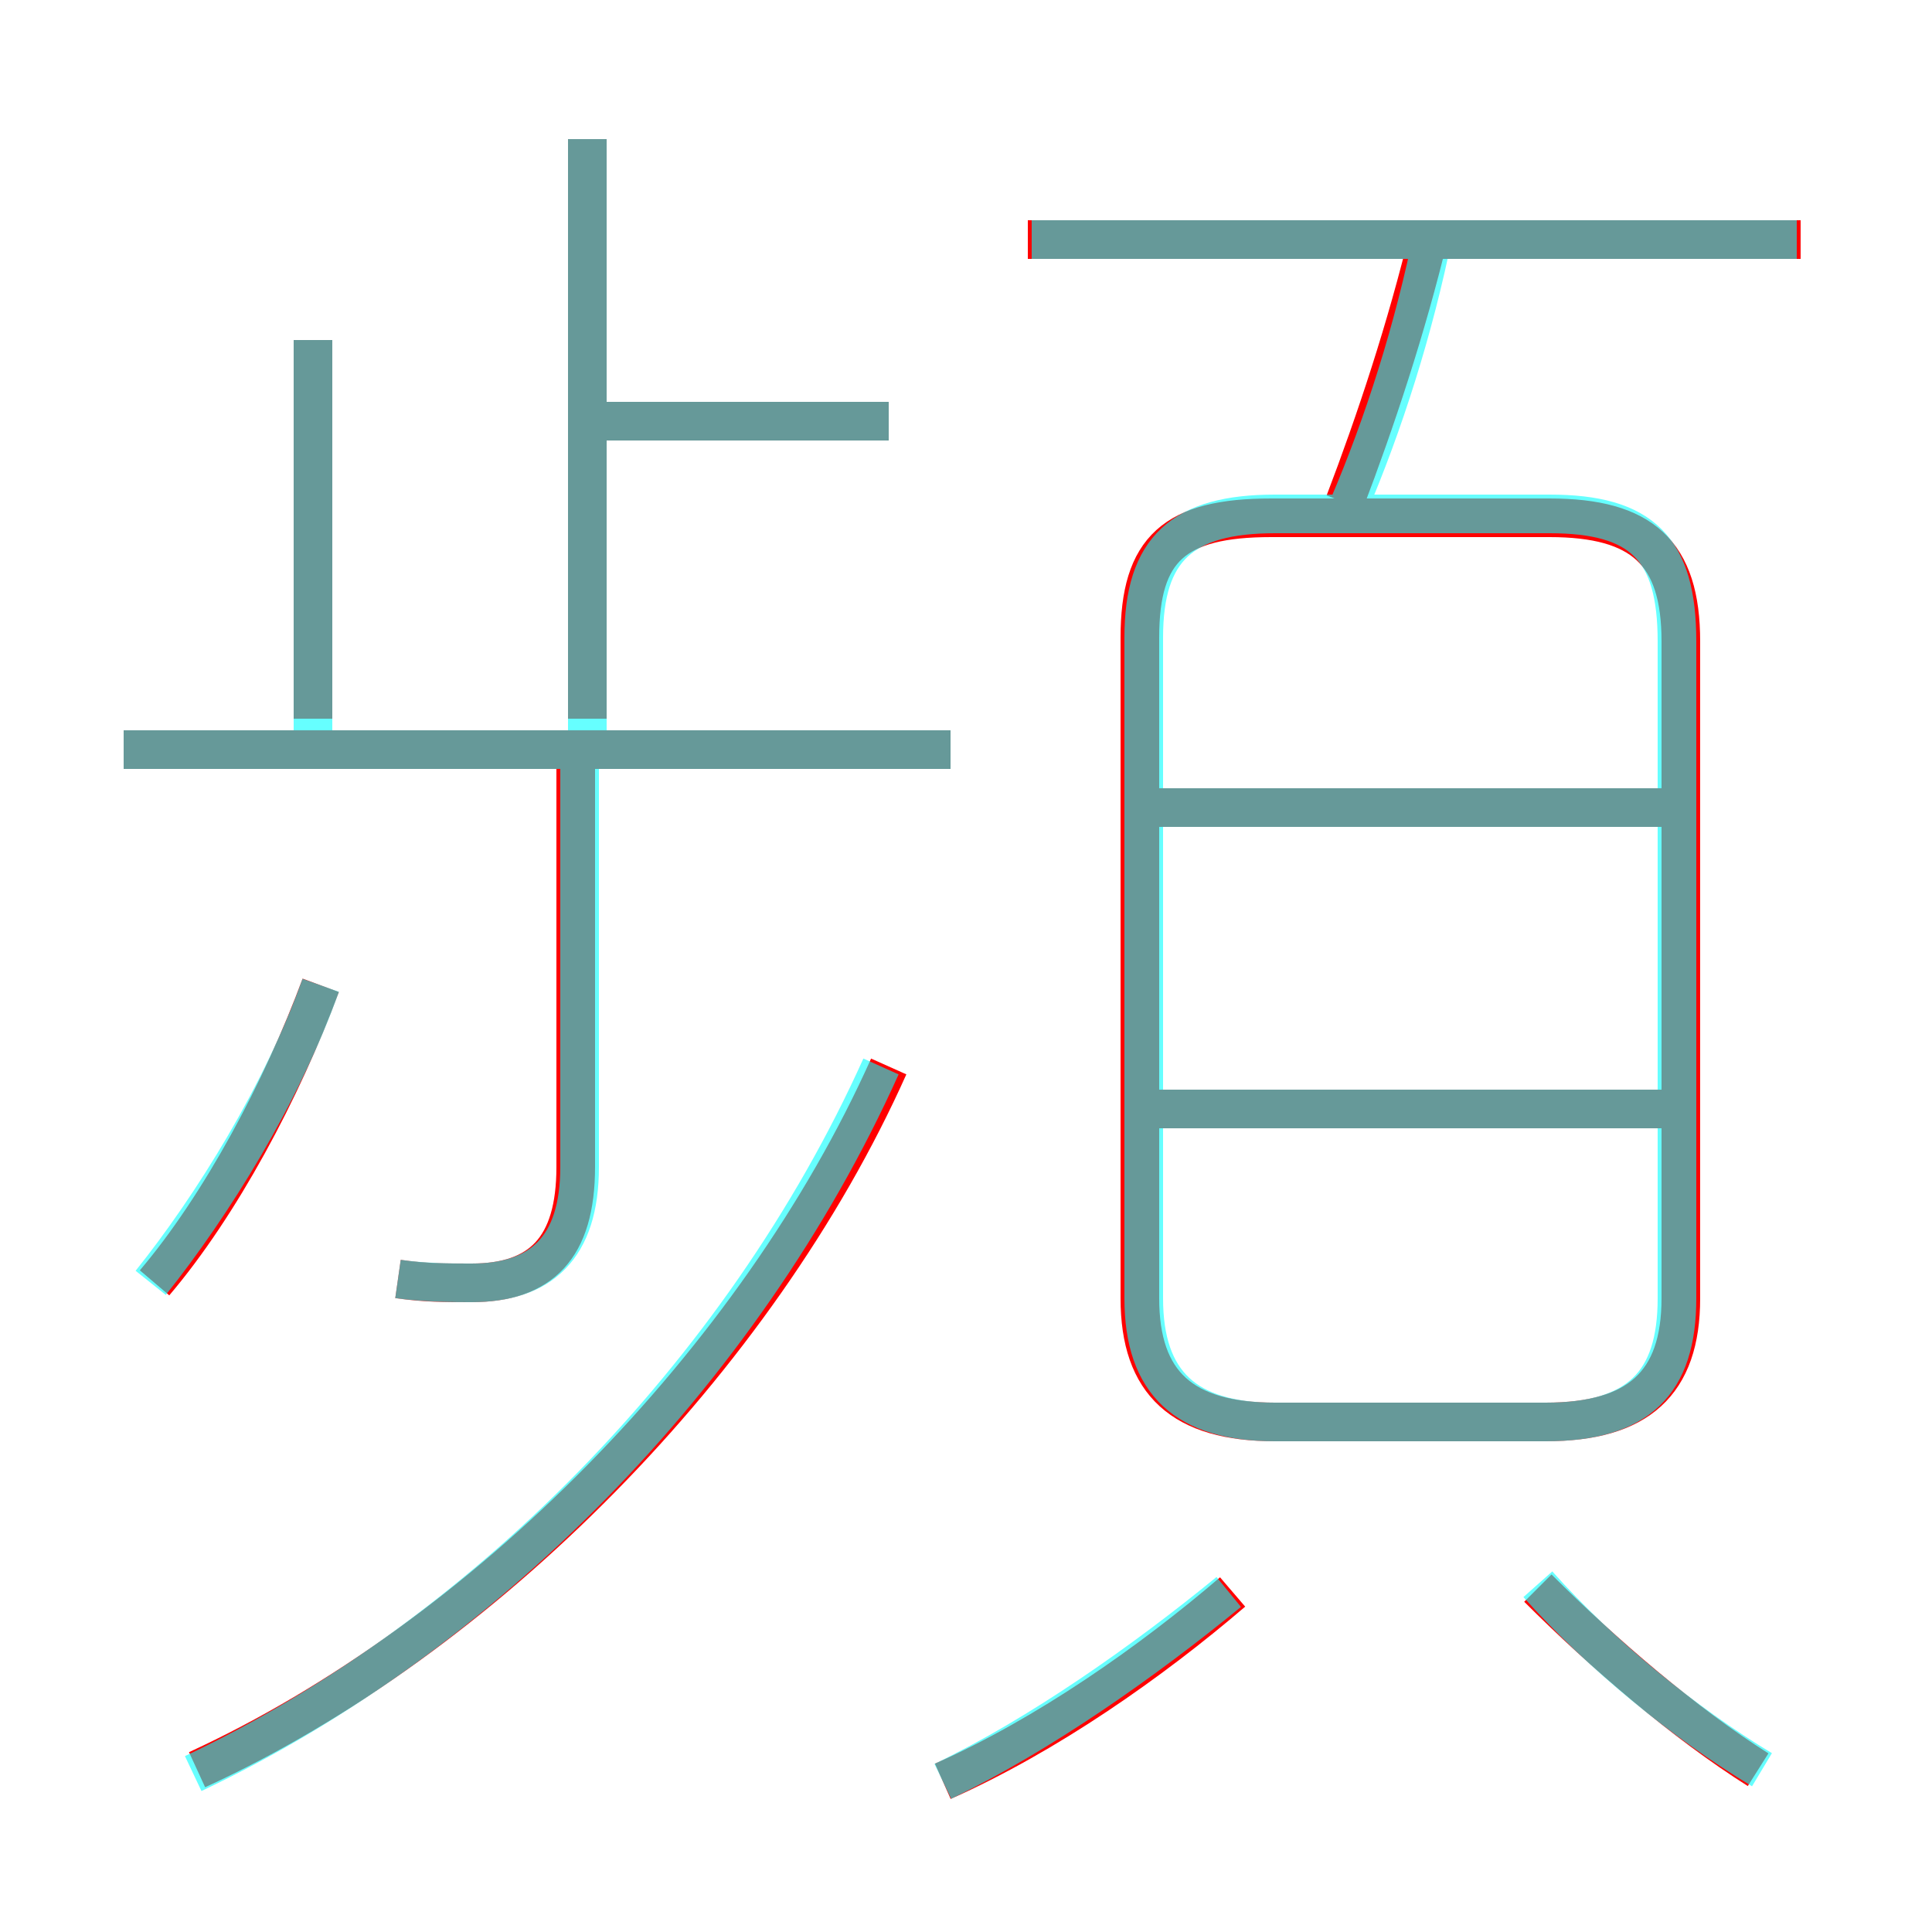 <?xml version='1.0' encoding='utf8'?>
<svg viewBox="0.0 -6.0 50.0 50.0" version="1.1" xmlns="http://www.w3.org/2000/svg">
<rect x="0.0" y="-6.0" width="50.0" height="50.0" fill="#333333" stroke="none"/>
<rect x="-1000" y="-1000" width="2000" height="2000" stroke="white" fill="white"/>
<g style="fill:none;stroke:rgba(255, 0, 0, 1);  stroke-width:1"><path d="M 5.1 1.8 C 12.5 -1.6 19.6 -8.8 23.0 -16.4 M 4.0 -10.8 C 5.7 -12.8 7.3 -15.8 8.3 -18.5 M 24.4 2.1 C 27.1 0.9 29.8 -1.0 31.9 -2.8 M 10.3 -10.9 C 11.0 -10.8 11.5 -10.8 12.2 -10.8 C 14.0 -10.8 14.9 -11.7 14.9 -13.8 L 14.9 -24.1 M 24.6 -24.6 L 3.2 -24.6 M 8.1 -25.4 L 8.1 -35.2 M 45.5 1.8 C 43.6 0.6 41.5 -1.2 39.8 -2.9 M 15.2 -25.4 L 15.2 -40.4 M 43.5 -15.3 L 29.4 -15.3 M 23.0 -33.1 L 15.7 -33.1 M 33.0 -7.2 L 40.0 -7.2 C 42.4 -7.2 43.5 -8.2 43.5 -10.4 L 43.5 -27.4 C 43.5 -29.7 42.5 -30.6 40.1 -30.6 L 32.9 -30.6 C 30.4 -30.6 29.5 -29.8 29.5 -27.5 L 29.5 -10.4 C 29.5 -8.2 30.6 -7.2 33.0 -7.2 Z M 43.5 -23.1 L 29.4 -23.1 M 34.8 -31.0 C 35.6 -33.1 36.4 -35.5 37.0 -38.0 M 46.6 -37.8 L 26.6 -37.8" transform="translate(0.0 38.0)" />
</g>
<g style="fill:none;stroke:rgba(0, 255, 255, 0.6);  stroke-width:1">
<path d="M 33.0 -7.2 L 40.0 -7.2 C 42.4 -7.2 43.4 -8.2 43.4 -10.4 L 43.4 -27.4 C 43.4 -29.8 42.5 -30.7 40.1 -30.7 L 33.0 -30.7 C 30.6 -30.7 29.6 -29.8 29.6 -27.5 L 29.6 -10.4 C 29.6 -8.2 30.7 -7.2 33.0 -7.2 Z M 5.0 1.9 C 12.4 -1.6 19.2 -8.4 22.8 -16.4 M 3.9 -10.8 C 5.5 -12.8 7.3 -15.7 8.3 -18.5 M 24.4 2.1 C 26.9 0.9 29.6 -1.0 31.8 -2.8 M 10.3 -10.9 C 11.0 -10.8 11.8 -10.8 12.2 -10.8 C 14.0 -10.8 15.0 -11.7 15.0 -13.8 L 15.0 -24.1 M 24.6 -24.6 L 3.2 -24.6 M 45.6 1.8 C 43.6 0.6 41.4 -1.2 39.8 -3.0 M 8.1 -24.6 L 8.1 -35.2 M 42.9 -15.3 L 30.1 -15.3 M 15.2 -24.6 L 15.2 -40.4 M 42.9 -23.1 L 30.1 -23.1 M 23.0 -33.1 L 15.2 -33.1 M 34.9 -30.9 C 35.8 -33.0 36.6 -35.5 37.1 -38.0 M 46.5 -37.8 L 26.7 -37.8" transform="translate(0.0 38.0)" />
</g>
</svg>